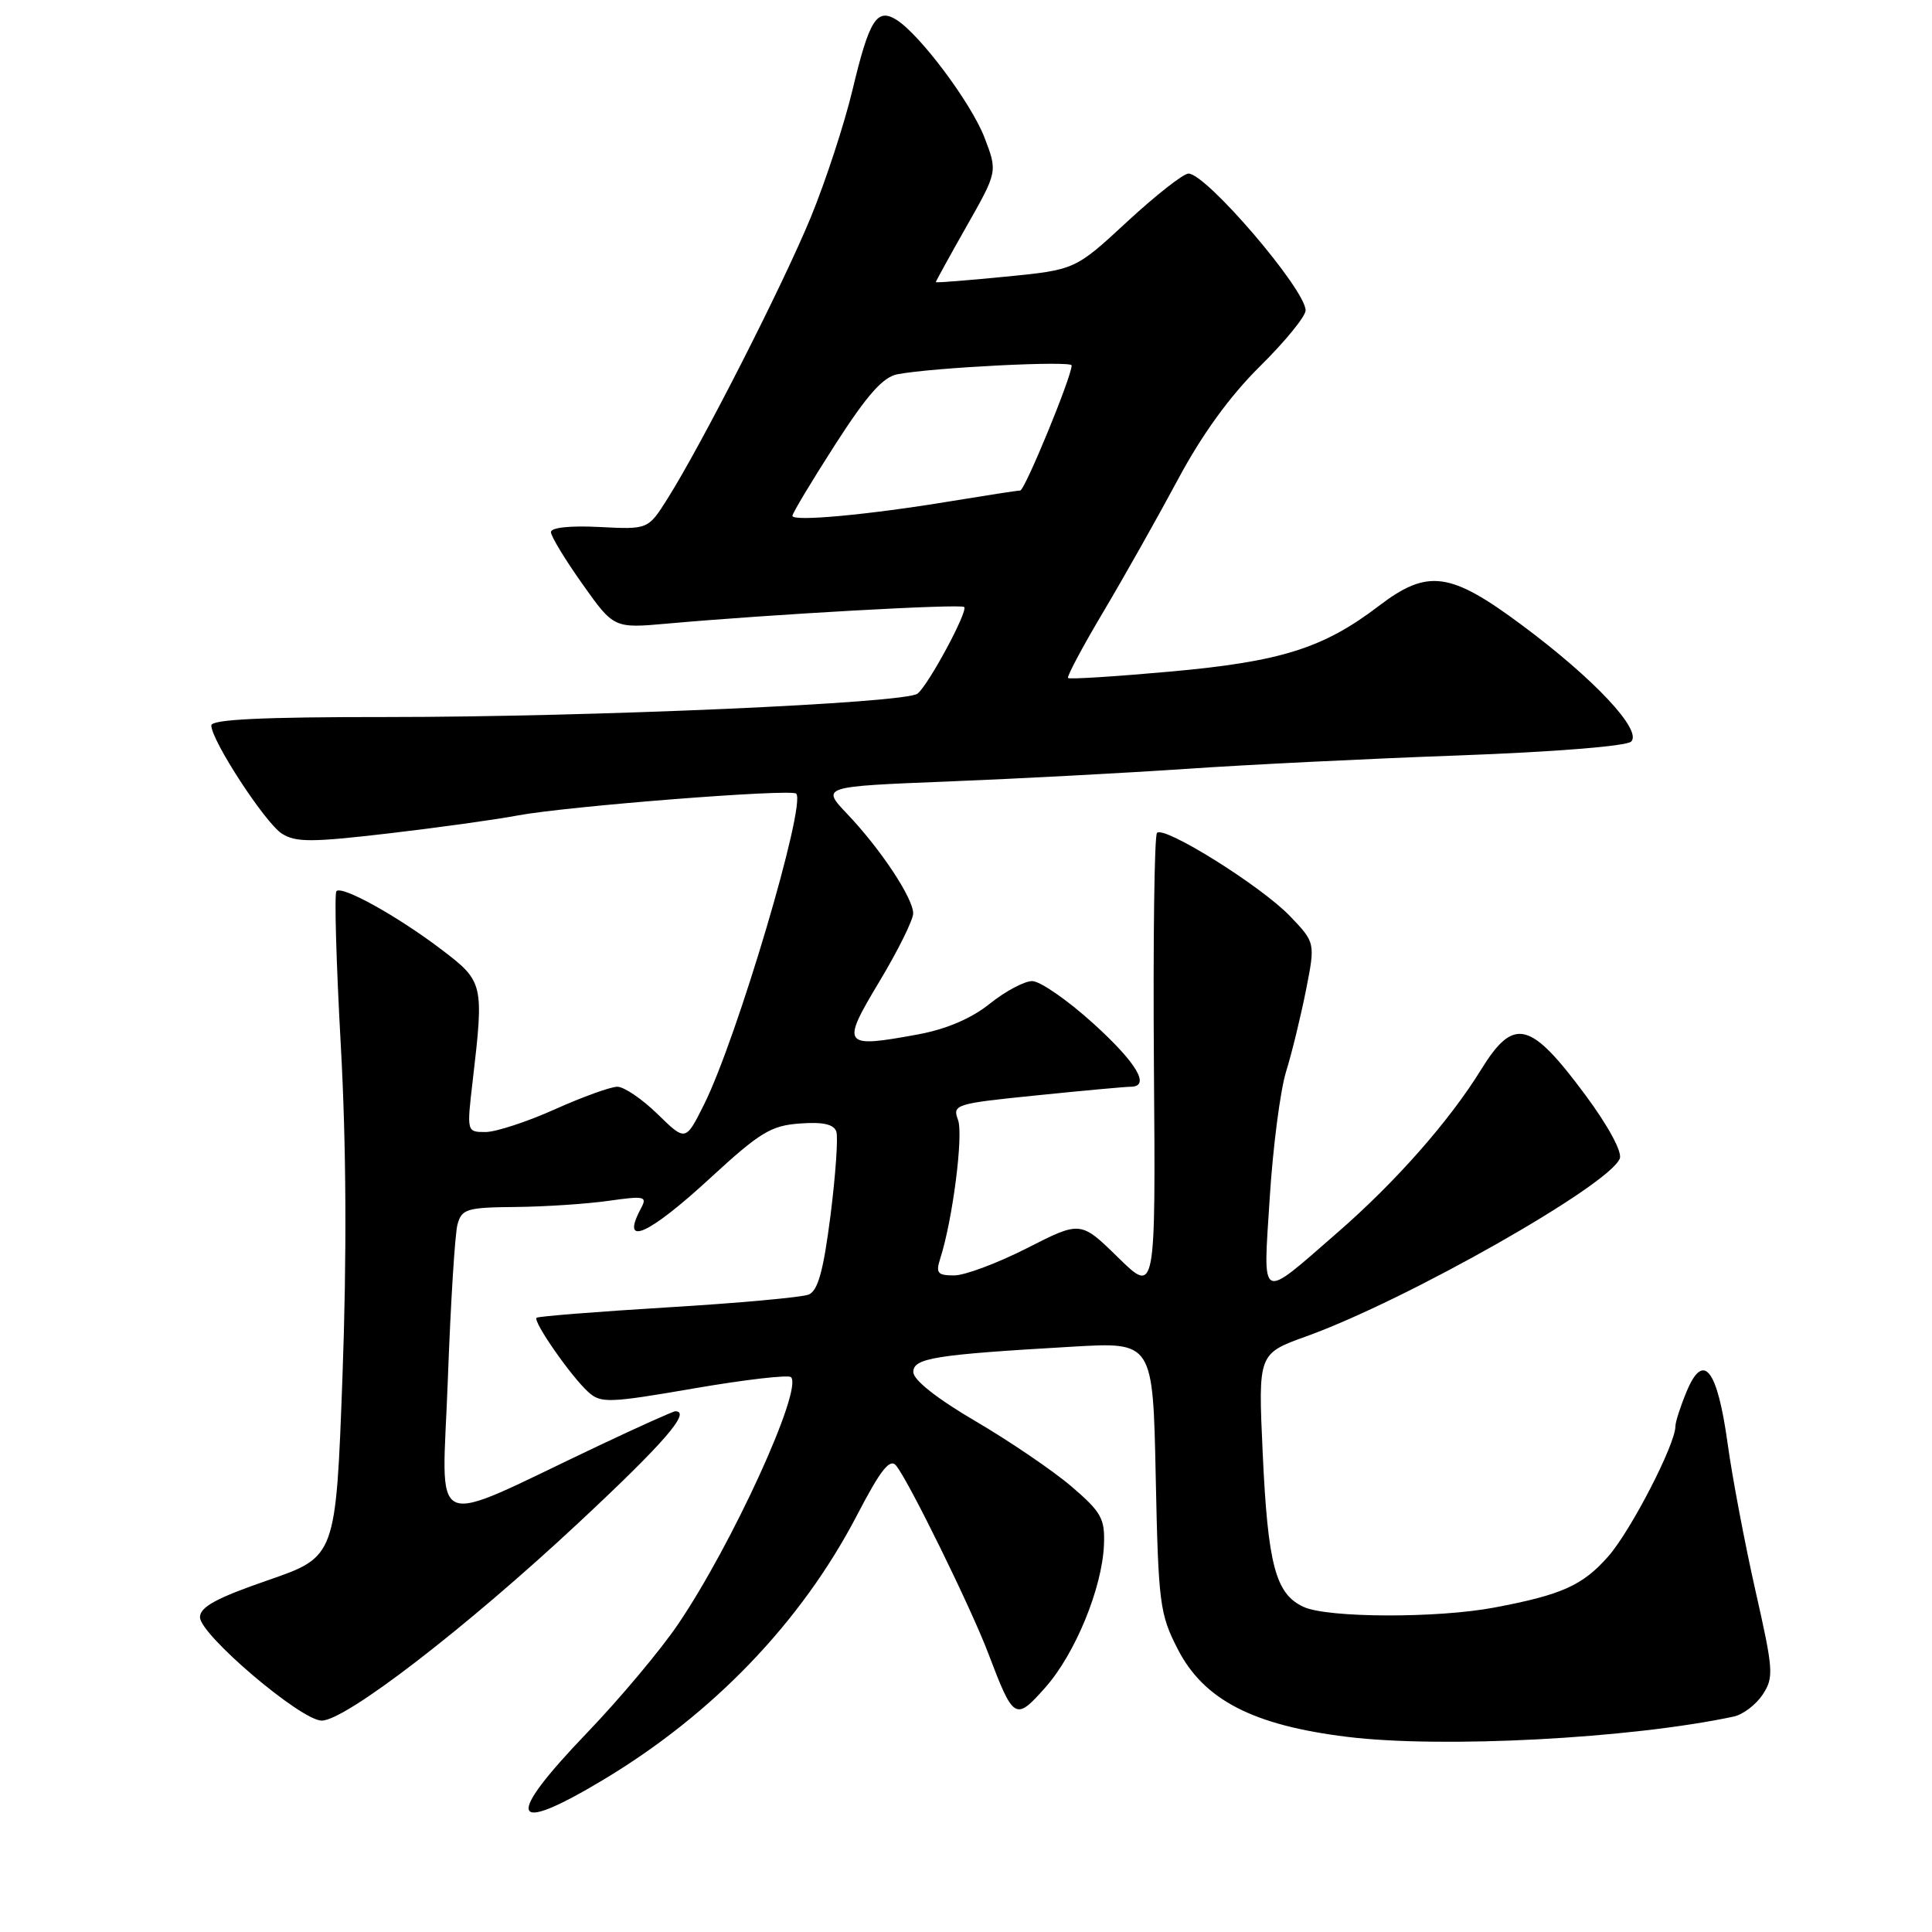<?xml version="1.0" encoding="UTF-8" standalone="no"?>
<!DOCTYPE svg PUBLIC "-//W3C//DTD SVG 1.1//EN" "http://www.w3.org/Graphics/SVG/1.1/DTD/svg11.dtd" >
<svg xmlns="http://www.w3.org/2000/svg" xmlns:xlink="http://www.w3.org/1999/xlink" version="1.1" viewBox="0 0 256 256">
 <g >
 <path fill="currentColor"
d=" M 79.89 235.86 C 94.50 227.11 106.20 214.91 113.57 200.75 C 116.70 194.73 117.92 193.20 118.74 194.20 C 120.41 196.23 128.69 213.10 130.96 219.10 C 134.31 227.93 134.55 228.07 138.51 223.60 C 142.47 219.14 146.05 210.41 146.28 204.69 C 146.42 201.22 145.94 200.36 141.97 196.96 C 139.51 194.86 133.80 190.98 129.27 188.32 C 124.19 185.35 121.03 182.86 121.02 181.82 C 121.00 179.95 123.78 179.50 142.14 178.44 C 152.77 177.82 152.77 177.82 153.14 195.70 C 153.49 212.53 153.67 213.88 156.07 218.54 C 159.51 225.24 166.03 228.61 178.50 230.14 C 191.08 231.69 216.08 230.37 229.74 227.45 C 230.97 227.18 232.69 225.87 233.57 224.53 C 235.06 222.26 234.99 221.30 232.61 210.79 C 231.21 204.58 229.54 195.80 228.92 191.28 C 227.55 181.38 225.72 179.04 223.50 184.35 C 222.68 186.32 222.00 188.41 222.00 188.99 C 222.00 191.38 216.10 202.82 213.11 206.22 C 209.72 210.08 206.96 211.32 198.00 213.01 C 190.44 214.44 175.95 214.39 172.75 212.93 C 169.02 211.23 167.99 207.38 167.31 192.44 C 166.71 179.37 166.71 179.37 173.10 177.07 C 186.36 172.30 213.29 157.02 214.63 153.51 C 214.97 152.64 213.09 149.17 210.08 145.11 C 202.75 135.22 200.59 134.70 196.24 141.75 C 192.03 148.56 184.94 156.61 177.21 163.33 C 166.77 172.41 167.36 172.71 168.25 158.66 C 168.67 151.97 169.65 144.47 170.41 142.00 C 171.18 139.53 172.36 134.66 173.05 131.20 C 174.29 124.90 174.29 124.90 170.90 121.36 C 167.09 117.40 154.28 109.39 153.31 110.36 C 152.96 110.71 152.78 124.60 152.90 141.25 C 153.13 171.50 153.13 171.50 148.16 166.63 C 143.19 161.77 143.19 161.77 136.10 165.38 C 132.19 167.37 127.84 169.00 126.43 169.00 C 124.22 169.00 123.97 168.69 124.59 166.75 C 126.23 161.65 127.68 150.36 126.94 148.39 C 126.18 146.36 126.58 146.23 137.39 145.14 C 143.56 144.51 149.15 144.00 149.81 144.00 C 152.51 144.00 150.64 140.84 144.83 135.58 C 141.44 132.51 137.81 130.00 136.77 130.00 C 135.73 130.00 133.21 131.35 131.16 132.99 C 128.72 134.95 125.43 136.36 121.66 137.06 C 111.61 138.91 111.39 138.61 116.53 130.05 C 118.99 125.95 121.00 121.89 121.00 121.03 C 121.00 119.01 116.69 112.51 112.27 107.86 C 108.81 104.22 108.81 104.22 125.66 103.55 C 134.92 103.18 149.03 102.43 157.00 101.89 C 164.97 101.34 181.31 100.53 193.30 100.10 C 206.01 99.63 215.53 98.87 216.14 98.26 C 217.63 96.77 211.23 89.94 201.66 82.83 C 192.15 75.75 189.18 75.35 182.70 80.29 C 175.38 85.88 169.75 87.66 155.17 88.98 C 147.84 89.64 141.70 90.03 141.52 89.84 C 141.34 89.65 143.46 85.67 146.24 81.00 C 149.01 76.33 153.45 68.45 156.10 63.50 C 159.28 57.56 162.97 52.47 166.96 48.53 C 170.28 45.25 173.00 41.92 173.00 41.13 C 173.00 38.37 159.84 23.00 157.48 23.00 C 156.80 23.00 153.15 25.87 149.36 29.37 C 142.47 35.75 142.47 35.75 133.24 36.66 C 128.16 37.16 124.00 37.49 124.00 37.38 C 124.00 37.27 125.84 33.93 128.09 29.96 C 132.18 22.75 132.18 22.75 130.46 18.25 C 128.71 13.68 121.90 4.57 118.78 2.62 C 116.19 1.01 115.18 2.62 112.97 11.88 C 111.89 16.40 109.40 24.01 107.43 28.80 C 103.75 37.75 92.98 58.90 88.43 66.11 C 85.87 70.16 85.87 70.16 79.43 69.83 C 75.59 69.63 73.00 69.90 73.00 70.50 C 73.00 71.05 74.88 74.15 77.17 77.38 C 81.34 83.26 81.34 83.26 88.42 82.63 C 101.99 81.41 127.32 79.99 127.76 80.43 C 128.30 80.97 123.06 90.71 121.58 91.91 C 120.01 93.18 78.32 95.01 51.25 95.01 C 34.76 95.00 28.00 95.33 28.00 96.12 C 28.00 98.11 35.13 109.04 37.35 110.46 C 39.18 111.63 41.31 111.62 51.50 110.43 C 58.10 109.66 65.75 108.59 68.50 108.07 C 74.90 106.85 104.83 104.49 105.50 105.16 C 106.87 106.53 97.64 137.67 93.28 146.37 C 90.84 151.25 90.84 151.25 87.13 147.62 C 85.09 145.63 82.69 144.00 81.80 144.00 C 80.91 144.00 77.18 145.35 73.50 147.00 C 69.82 148.65 65.69 150.00 64.33 150.00 C 61.85 150.00 61.84 149.99 62.63 143.25 C 64.14 130.34 64.07 130.05 58.50 125.82 C 52.70 121.41 45.34 117.32 44.58 118.08 C 44.29 118.37 44.55 127.58 45.16 138.55 C 45.89 151.80 45.96 166.53 45.38 182.39 C 44.50 206.28 44.50 206.28 35.50 209.39 C 28.69 211.74 26.50 212.93 26.50 214.29 C 26.50 216.61 39.86 227.97 42.62 227.99 C 45.76 228.01 61.75 215.70 76.66 201.78 C 88.00 191.20 91.64 187.00 89.48 187.00 C 89.20 187.00 84.59 189.07 79.23 191.61 C 56.26 202.48 58.59 203.52 59.34 182.81 C 59.71 172.74 60.28 163.49 60.62 162.25 C 61.18 160.19 61.85 159.99 68.37 159.93 C 72.29 159.89 77.83 159.52 80.68 159.11 C 85.43 158.44 85.79 158.52 84.93 160.12 C 82.15 165.33 85.86 163.70 94.12 156.09 C 100.69 150.04 102.17 149.14 105.99 148.87 C 109.05 148.64 110.49 148.97 110.82 149.95 C 111.07 150.71 110.72 155.73 110.04 161.10 C 109.10 168.43 108.38 171.03 107.15 171.54 C 106.24 171.90 97.85 172.67 88.50 173.23 C 79.15 173.80 71.32 174.42 71.10 174.61 C 70.58 175.08 75.66 182.38 77.95 184.45 C 79.60 185.95 80.67 185.92 91.96 183.97 C 98.69 182.81 104.47 182.14 104.81 182.48 C 106.42 184.08 97.00 204.69 89.84 215.23 C 87.53 218.64 82.12 225.09 77.82 229.57 C 66.78 241.07 67.51 243.28 79.89 235.86 Z  M 105.00 68.35 C 105.00 68.01 107.55 63.76 110.67 58.90 C 114.91 52.31 116.99 49.96 118.92 49.59 C 123.61 48.70 142.00 47.77 142.00 48.42 C 142.00 49.92 135.79 65.00 135.18 65.00 C 134.80 65.00 130.68 65.64 126.00 66.41 C 115.12 68.21 105.00 69.15 105.00 68.35 Z "/>
</g>
</svg>